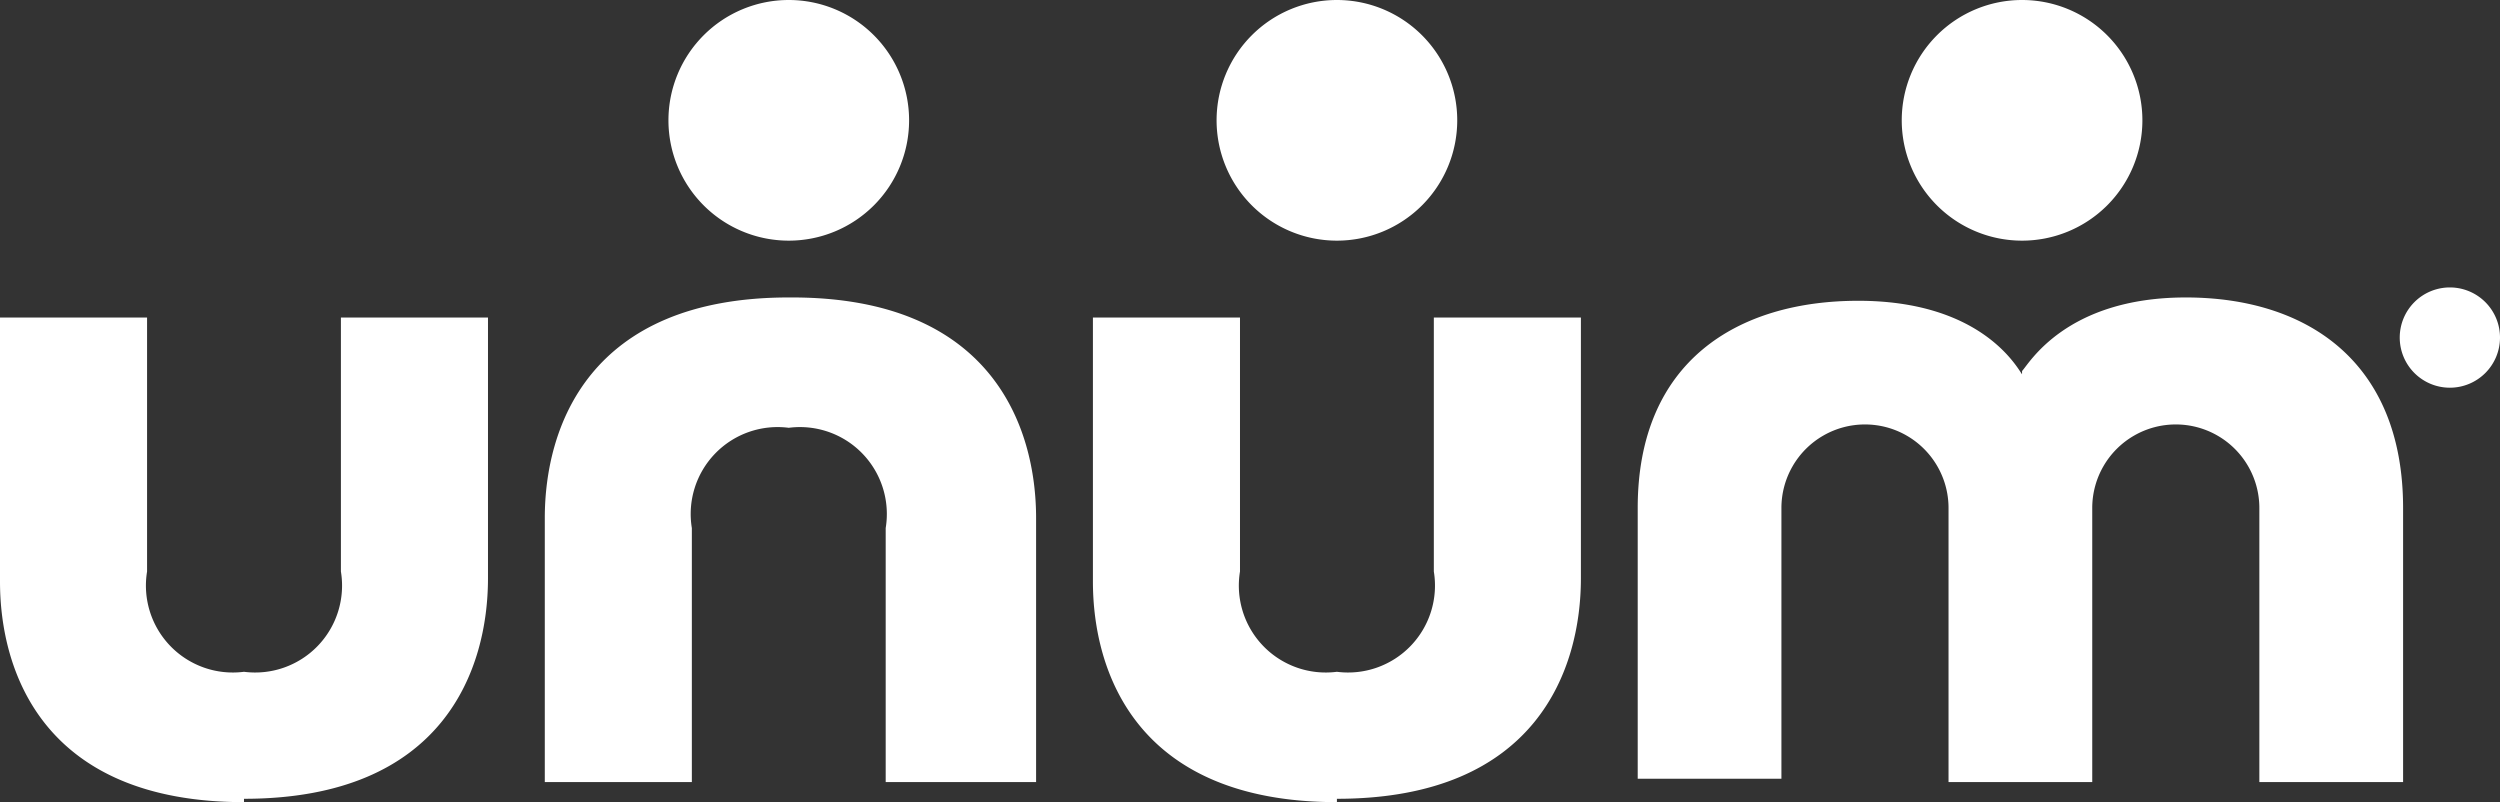 <svg xmlns="http://www.w3.org/2000/svg" width="160.671" height="51.553" viewBox="0 0 160.671 51.553"><rect x="0" y="0" width="160.671" height="51.553" fill="#333333" stroke="none"/><defs><style>.a{fill:#fff;}</style></defs><g transform="translate(80.336 25.776)"><g transform="translate(-80.336 -25.776)"><path class="a" d="M48.381,40.331c12.888,0,15.681-8.377,15.681-14.177V9.4H54.61V25.725a5.585,5.585,0,0,1-6.229,6.444,5.585,5.585,0,0,1-6.229-6.444V9.4H32.7V26.369c0,5.8,2.792,14.177,15.681,14.177" transform="translate(37.54 11.006)"/><path class="a" d="M15.681,40.331c12.888,0,15.681-8.377,15.681-14.177V9.4H21.91V25.725a5.585,5.585,0,0,1-6.229,6.444,5.585,5.585,0,0,1-6.229-6.444V9.4H0V26.369c0,5.8,2.792,14.177,15.681,14.177" transform="translate(0 11.006)"/><path class="a" d="M31.981,8.8C19.092,8.8,16.3,17.177,16.3,22.977V39.946h9.451V23.621a5.585,5.585,0,0,1,6.229-6.444,5.585,5.585,0,0,1,6.229,6.444V39.946h9.666V22.977c0-5.8-2.792-14.177-15.681-14.177" transform="translate(18.713 10.317)"/><path class="a" d="M73.7,13.74c-.43-.644-2.792-4.726-10.525-4.726S49,12.881,49,22.332v17.4h9.236v-17.4a5.37,5.37,0,1,1,10.74,0V39.946h9.236V22.332a5.37,5.37,0,1,1,10.74,0V39.946H98.19V22.332C98.19,12.881,91.96,8.8,84.227,8.8s-10.1,4.3-10.525,4.726" transform="translate(56.253 10.317)"/><path class="a" d="M20,7.633A7.733,7.733,0,1,0,27.733-.1,7.733,7.733,0,0,0,20,7.633" transform="translate(22.96 0.1)"/><path class="a" d="M36.4,7.633A7.733,7.733,0,1,0,44.133-.1,7.733,7.733,0,0,0,36.4,7.633" transform="translate(41.788 0.1)"/><path class="a" d="M56.9,7.633A7.733,7.733,0,1,0,64.633-.1,7.733,7.733,0,0,0,56.9,7.633" transform="translate(65.322 0.1)"/><path class="a" d="M75.022,14.944a3.222,3.222,0,1,1,3.222-3.222A3.222,3.222,0,0,1,75.022,14.944Zm0-6.014a2.687,2.687,0,1,1-.215,0Zm.644,4.726-1.074-1.718h-.215v1.718h-.43V10h.859c.859,0,1.289.43,1.289,1.074a1.074,1.074,0,0,1-1.074,1.074l1.289,1.718Zm-.859-3.437h-.43v1.289h.215c.43,0,.859-.215.859-.644s-.43-.644-.859-.644Z" transform="translate(82.427 9.973)"/></g></g></svg>